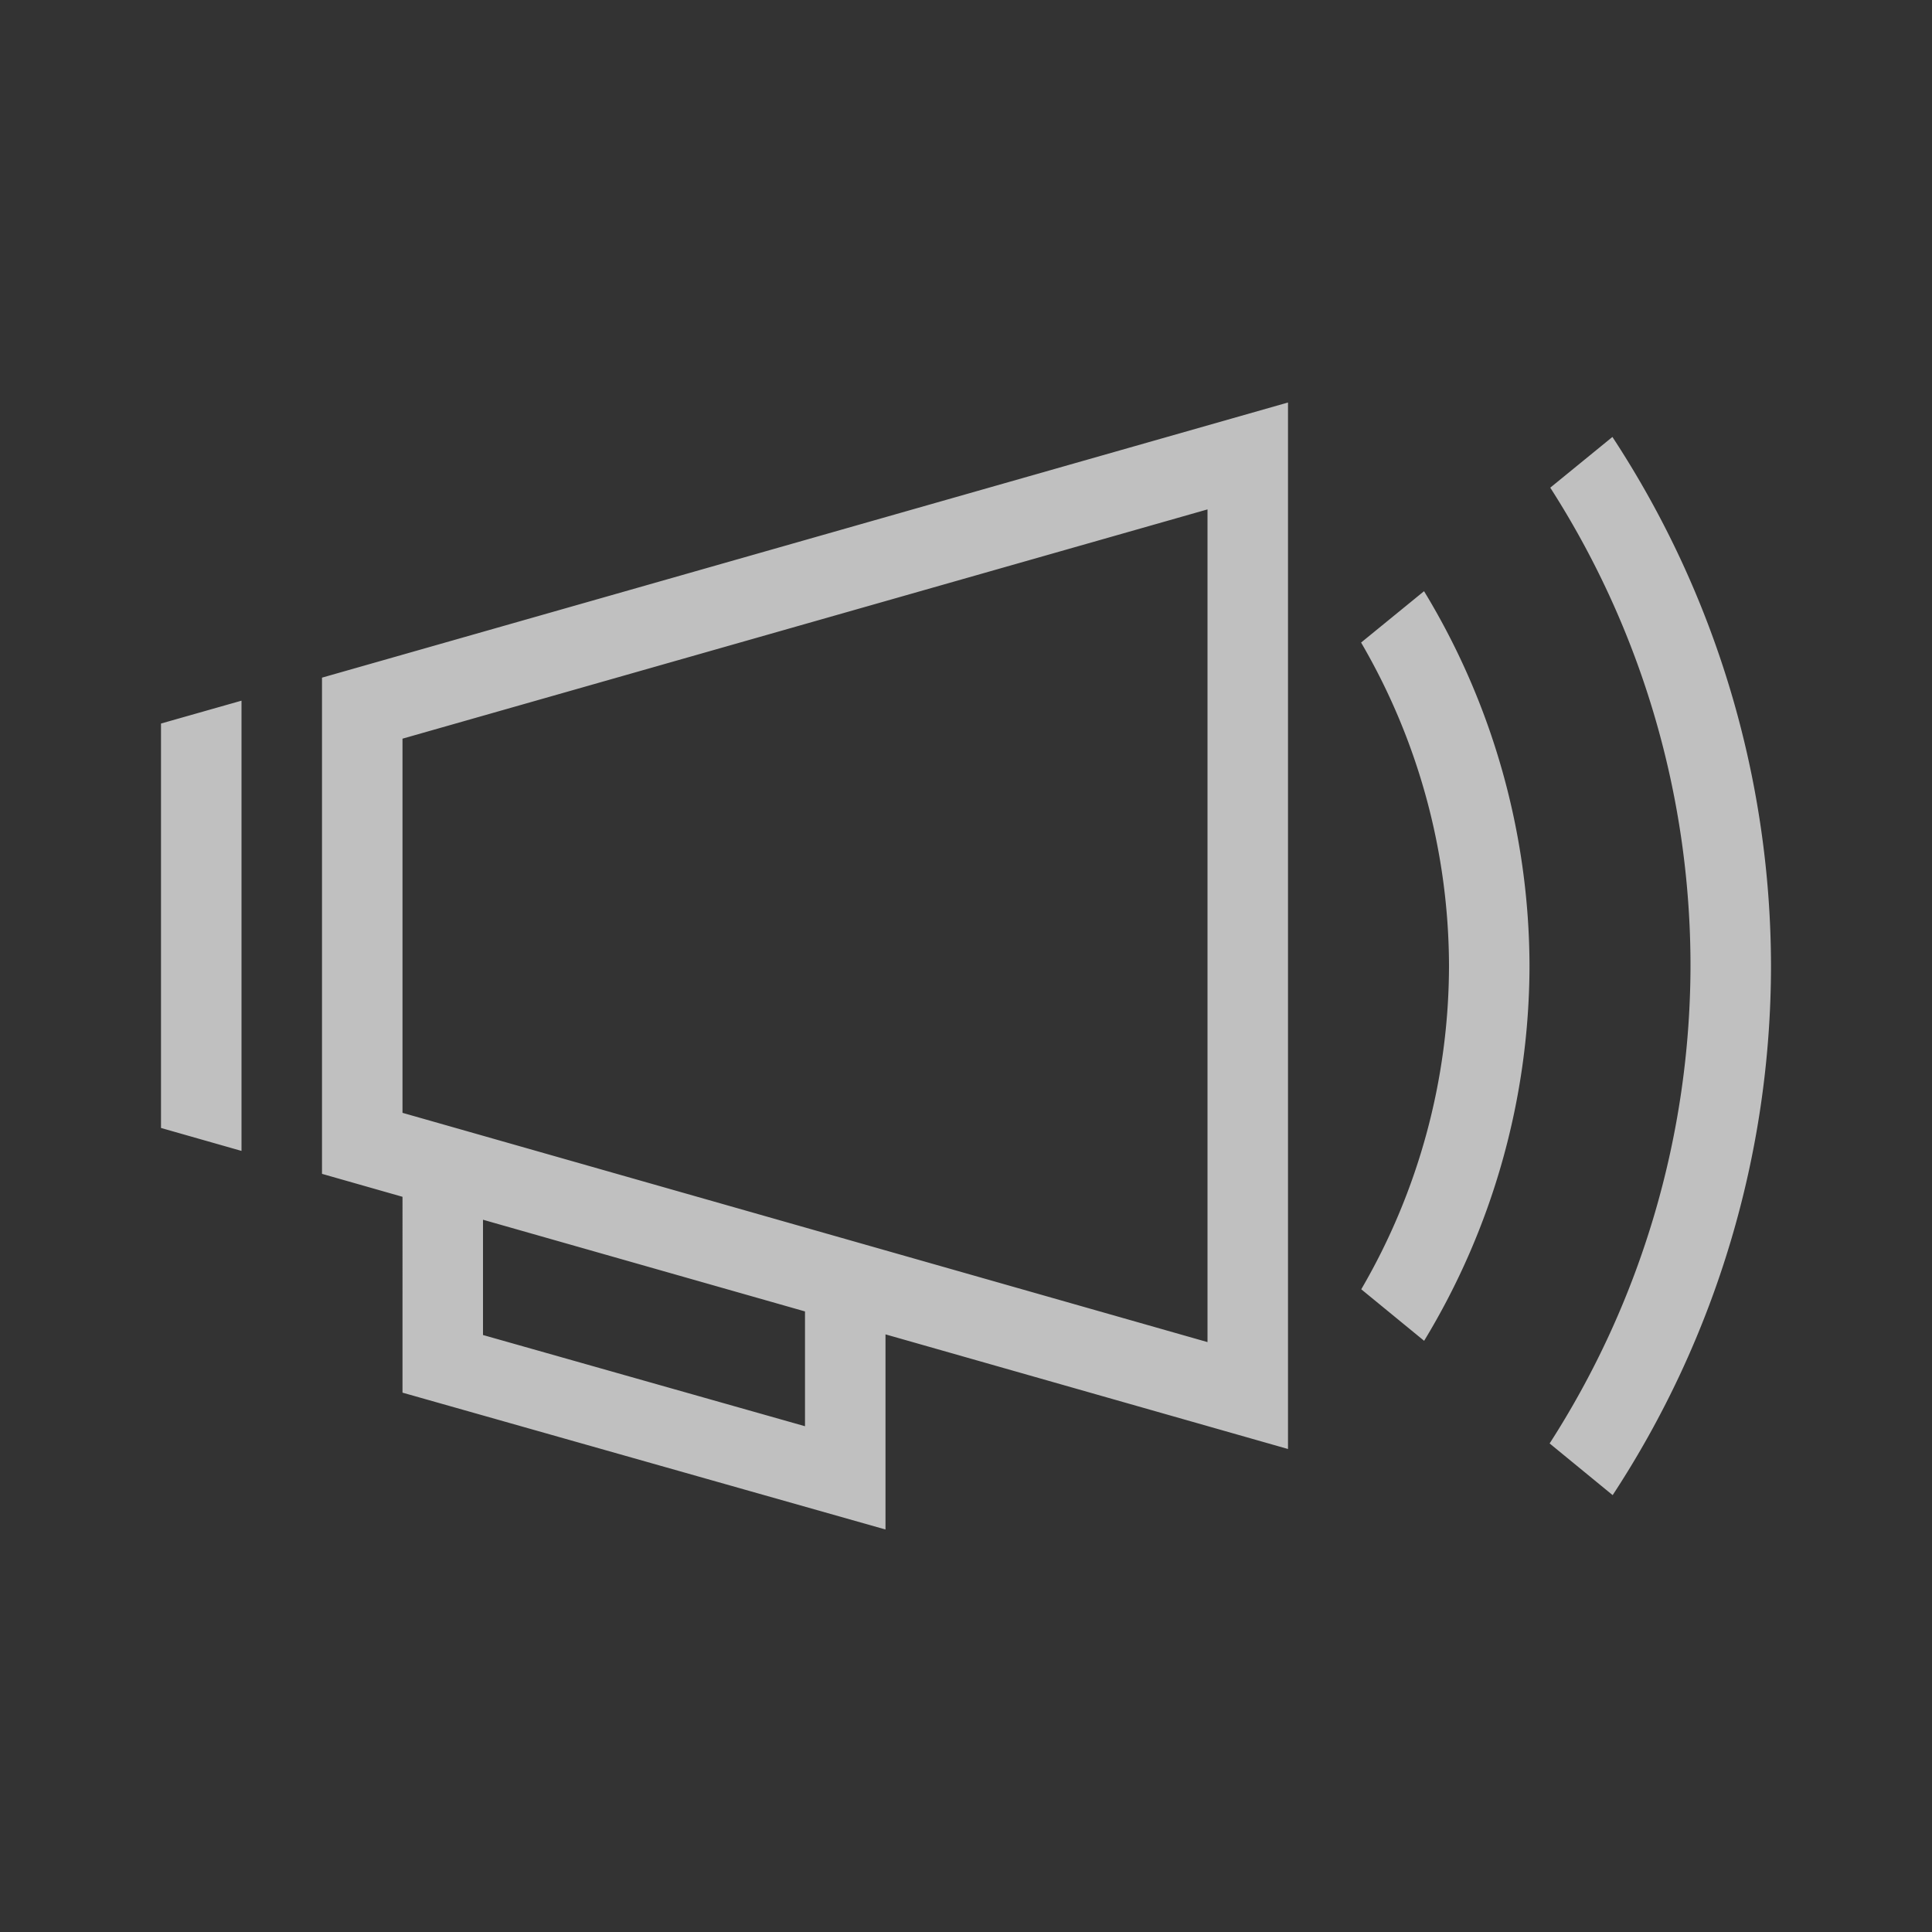 <svg xmlns="http://www.w3.org/2000/svg" viewBox="0 0 24 24">
    <rect x="0" y="0" width="24" height="24" fill="#333333" stroke="none"/>
    <path d="M16 5 4 8.418v6.164l1 .285V17.3l6 1.7v-2.424L16 18V5zm4.03.428-.772.63A11 11 0 0 1 21 11.999a11 11 0 0 1-1.75 5.932l.783.642A12 12 0 0 0 22 11.998a12.003 12.003 0 0 0-1.97-6.57zm-5.03.9v10.344L5 13.824V9.176l10-2.848zm2.69 1.016-.782.638A8 8 0 0 1 18 11.998a7.996 7.996 0 0 1-1.09 4.018l.781.64A9 9 0 0 0 19 11.998a8.999 8.999 0 0 0-1.31-4.654zM3 8.704l-1 .284v5.024l1 .285V8.703zm3 6.448 4 1.139v1.426l-4-1.133v-1.432z" style="fill:currentColor;fill-opacity:1;stroke:none;color:#fdfdfd;opacity:.7"/>
</svg>
